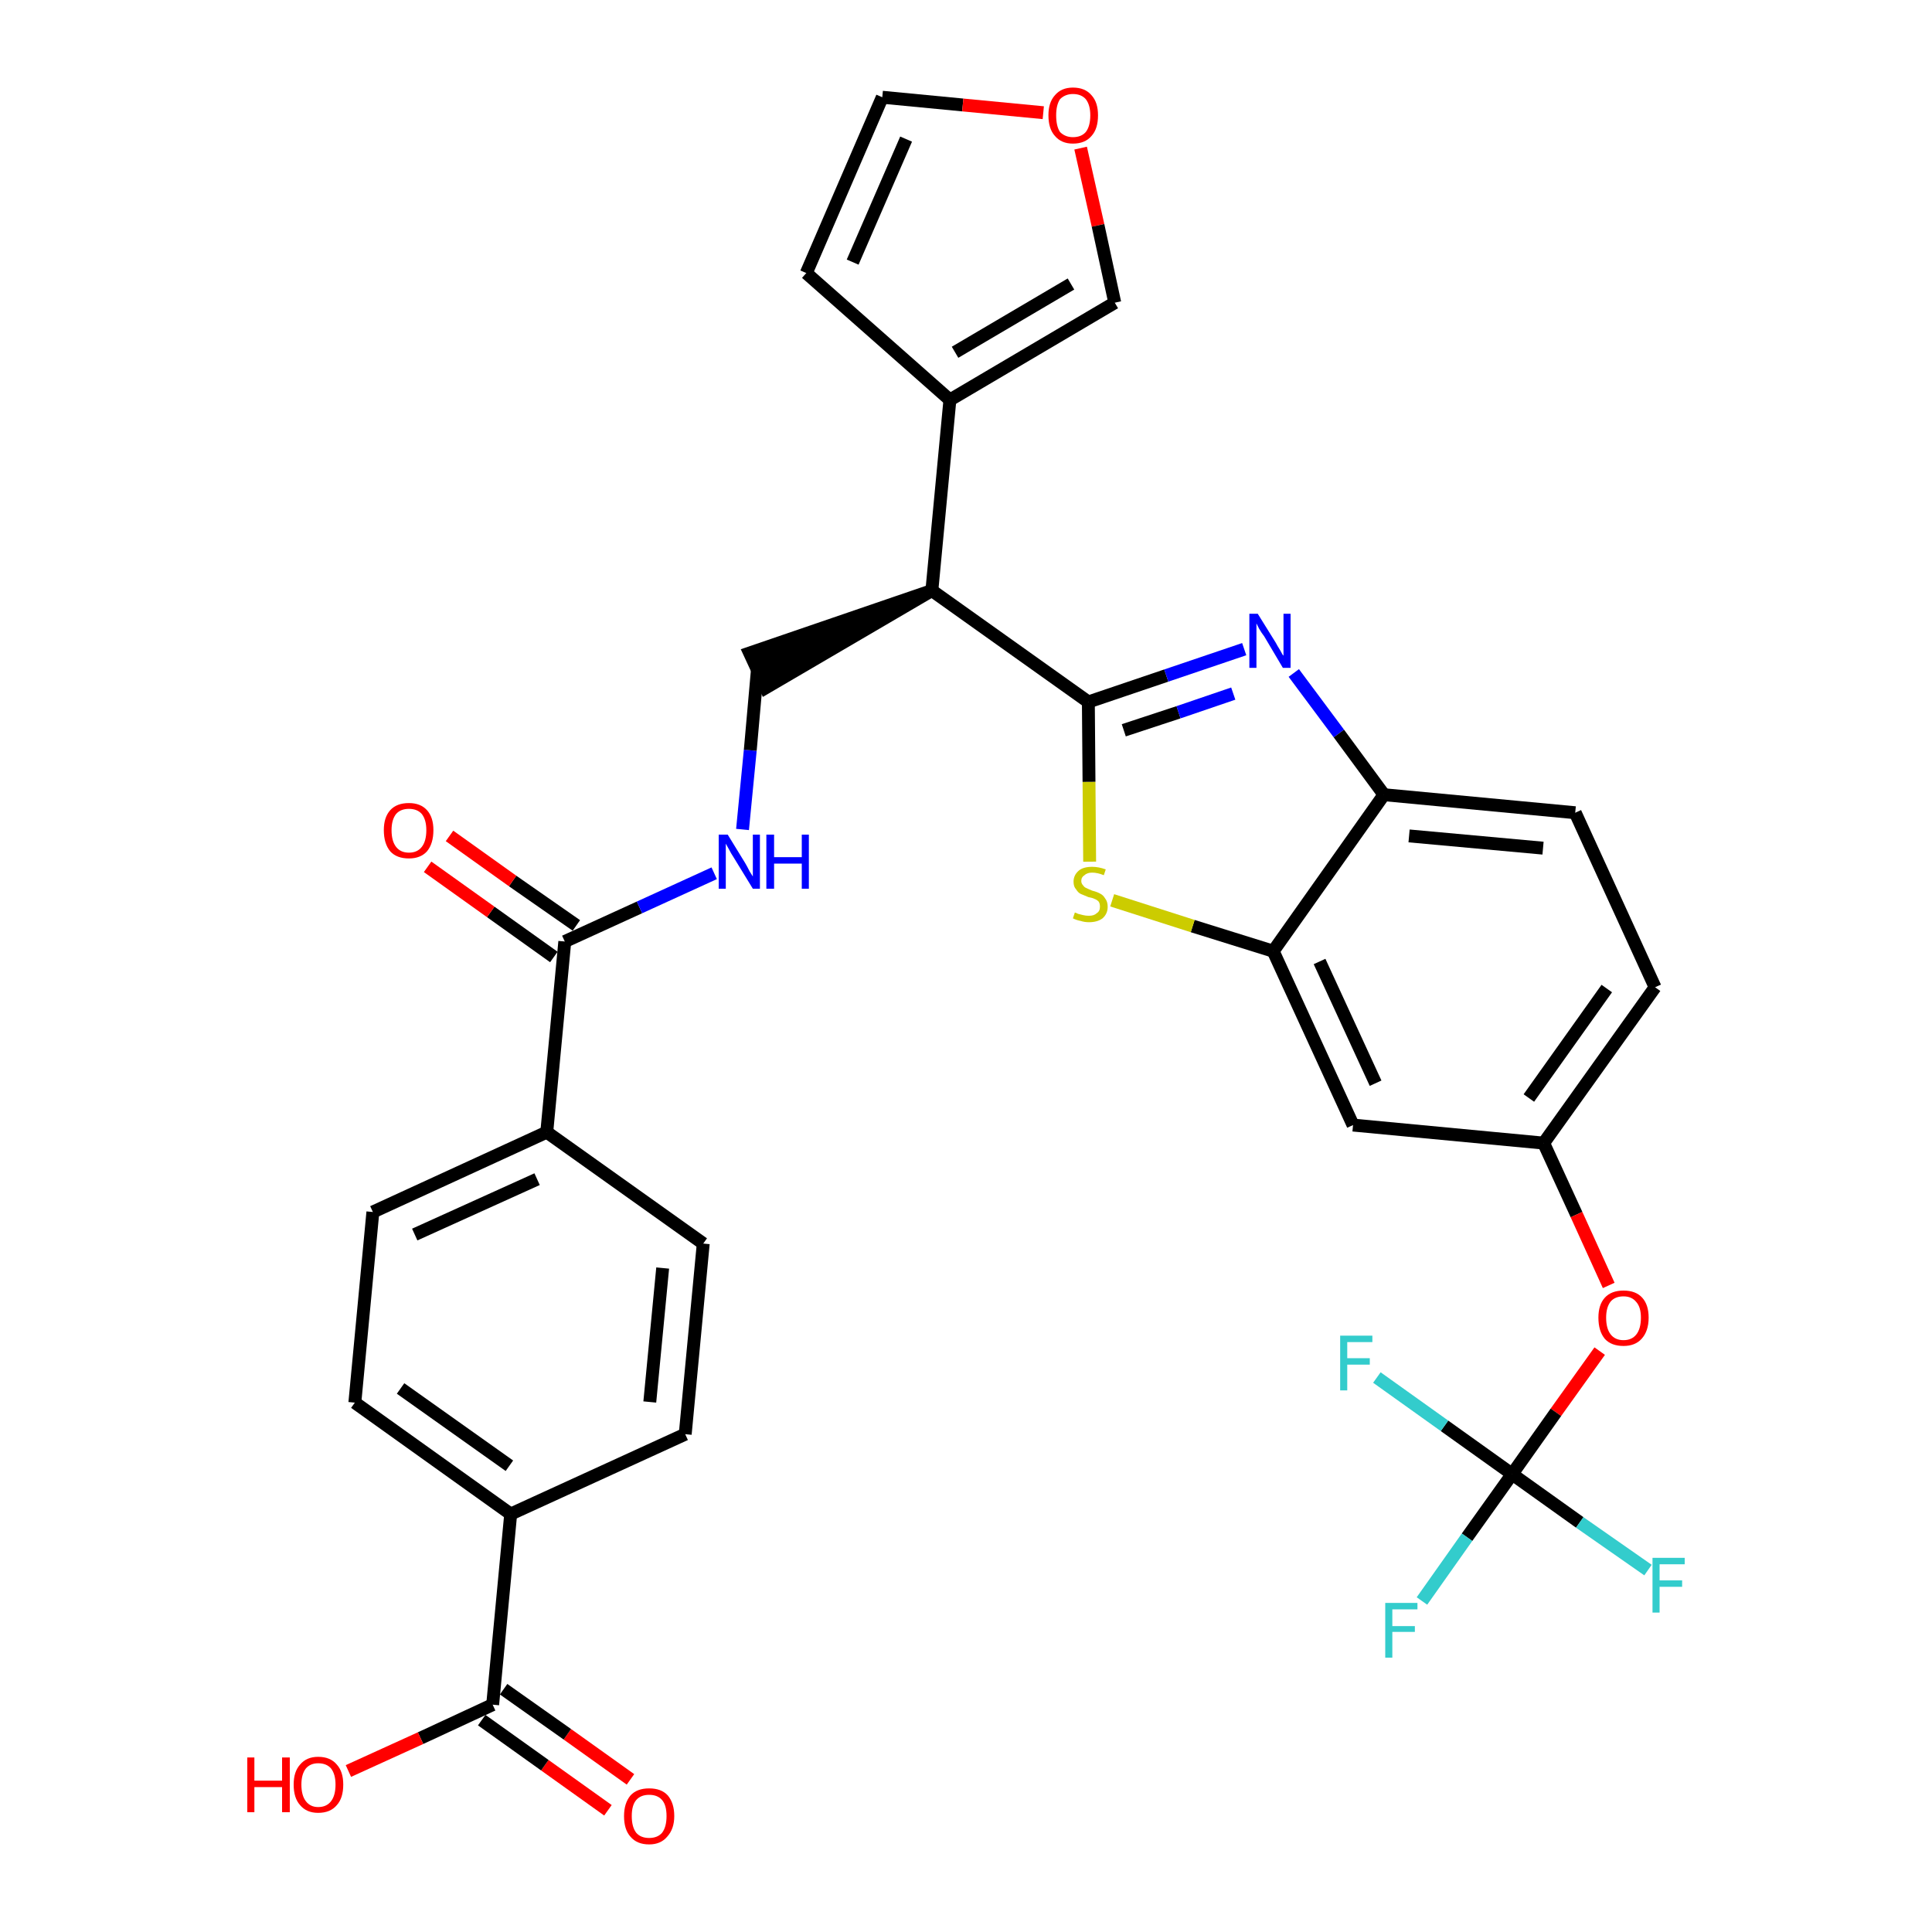 <?xml version='1.0' encoding='iso-8859-1'?>
<svg version='1.1' baseProfile='full'
              xmlns='http://www.w3.org/2000/svg'
                      xmlns:rdkit='http://www.rdkit.org/xml'
                      xmlns:xlink='http://www.w3.org/1999/xlink'
                  xml:space='preserve'
width='300px' height='300px' viewBox='0 0 300 300'>
<!-- END OF HEADER -->
<path class='bond-0 atom-0 atom-1' d='M 97.9,276.3 L 88.1,269.3' style='fill:none;fill-rule:evenodd;stroke:#FF0000;stroke-width:2.0px;stroke-linecap:butt;stroke-linejoin:miter;stroke-opacity:1' />
<path class='bond-0 atom-0 atom-1' d='M 88.1,269.3 L 78.2,262.3' style='fill:none;fill-rule:evenodd;stroke:#000000;stroke-width:2.0px;stroke-linecap:butt;stroke-linejoin:miter;stroke-opacity:1' />
<path class='bond-0 atom-0 atom-1' d='M 94.4,281.1 L 84.6,274.1' style='fill:none;fill-rule:evenodd;stroke:#FF0000;stroke-width:2.0px;stroke-linecap:butt;stroke-linejoin:miter;stroke-opacity:1' />
<path class='bond-0 atom-0 atom-1' d='M 84.6,274.1 L 74.8,267.1' style='fill:none;fill-rule:evenodd;stroke:#000000;stroke-width:2.0px;stroke-linecap:butt;stroke-linejoin:miter;stroke-opacity:1' />
<path class='bond-1 atom-1 atom-2' d='M 76.5,264.7 L 65.3,269.9' style='fill:none;fill-rule:evenodd;stroke:#000000;stroke-width:2.0px;stroke-linecap:butt;stroke-linejoin:miter;stroke-opacity:1' />
<path class='bond-1 atom-1 atom-2' d='M 65.3,269.9 L 54.1,275.0' style='fill:none;fill-rule:evenodd;stroke:#FF0000;stroke-width:2.0px;stroke-linecap:butt;stroke-linejoin:miter;stroke-opacity:1' />
<path class='bond-2 atom-1 atom-3' d='M 76.5,264.7 L 79.3,235.1' style='fill:none;fill-rule:evenodd;stroke:#000000;stroke-width:2.0px;stroke-linecap:butt;stroke-linejoin:miter;stroke-opacity:1' />
<path class='bond-3 atom-3 atom-4' d='M 79.3,235.1 L 55.1,217.8' style='fill:none;fill-rule:evenodd;stroke:#000000;stroke-width:2.0px;stroke-linecap:butt;stroke-linejoin:miter;stroke-opacity:1' />
<path class='bond-3 atom-3 atom-4' d='M 79.1,227.6 L 62.2,215.6' style='fill:none;fill-rule:evenodd;stroke:#000000;stroke-width:2.0px;stroke-linecap:butt;stroke-linejoin:miter;stroke-opacity:1' />
<path class='bond-32 atom-32 atom-3' d='M 106.4,222.7 L 79.3,235.1' style='fill:none;fill-rule:evenodd;stroke:#000000;stroke-width:2.0px;stroke-linecap:butt;stroke-linejoin:miter;stroke-opacity:1' />
<path class='bond-4 atom-4 atom-5' d='M 55.1,217.8 L 57.9,188.2' style='fill:none;fill-rule:evenodd;stroke:#000000;stroke-width:2.0px;stroke-linecap:butt;stroke-linejoin:miter;stroke-opacity:1' />
<path class='bond-5 atom-5 atom-6' d='M 57.9,188.2 L 84.9,175.8' style='fill:none;fill-rule:evenodd;stroke:#000000;stroke-width:2.0px;stroke-linecap:butt;stroke-linejoin:miter;stroke-opacity:1' />
<path class='bond-5 atom-5 atom-6' d='M 64.4,191.7 L 83.4,183.1' style='fill:none;fill-rule:evenodd;stroke:#000000;stroke-width:2.0px;stroke-linecap:butt;stroke-linejoin:miter;stroke-opacity:1' />
<path class='bond-6 atom-6 atom-7' d='M 84.9,175.8 L 87.7,146.2' style='fill:none;fill-rule:evenodd;stroke:#000000;stroke-width:2.0px;stroke-linecap:butt;stroke-linejoin:miter;stroke-opacity:1' />
<path class='bond-30 atom-6 atom-31' d='M 84.9,175.8 L 109.2,193.1' style='fill:none;fill-rule:evenodd;stroke:#000000;stroke-width:2.0px;stroke-linecap:butt;stroke-linejoin:miter;stroke-opacity:1' />
<path class='bond-7 atom-7 atom-8' d='M 89.5,143.7 L 79.6,136.8' style='fill:none;fill-rule:evenodd;stroke:#000000;stroke-width:2.0px;stroke-linecap:butt;stroke-linejoin:miter;stroke-opacity:1' />
<path class='bond-7 atom-7 atom-8' d='M 79.6,136.8 L 69.8,129.8' style='fill:none;fill-rule:evenodd;stroke:#FF0000;stroke-width:2.0px;stroke-linecap:butt;stroke-linejoin:miter;stroke-opacity:1' />
<path class='bond-7 atom-7 atom-8' d='M 86.0,148.6 L 76.2,141.6' style='fill:none;fill-rule:evenodd;stroke:#000000;stroke-width:2.0px;stroke-linecap:butt;stroke-linejoin:miter;stroke-opacity:1' />
<path class='bond-7 atom-7 atom-8' d='M 76.2,141.6 L 66.4,134.6' style='fill:none;fill-rule:evenodd;stroke:#FF0000;stroke-width:2.0px;stroke-linecap:butt;stroke-linejoin:miter;stroke-opacity:1' />
<path class='bond-8 atom-7 atom-9' d='M 87.7,146.2 L 99.3,140.9' style='fill:none;fill-rule:evenodd;stroke:#000000;stroke-width:2.0px;stroke-linecap:butt;stroke-linejoin:miter;stroke-opacity:1' />
<path class='bond-8 atom-7 atom-9' d='M 99.3,140.9 L 110.9,135.6' style='fill:none;fill-rule:evenodd;stroke:#0000FF;stroke-width:2.0px;stroke-linecap:butt;stroke-linejoin:miter;stroke-opacity:1' />
<path class='bond-9 atom-9 atom-10' d='M 115.3,128.8 L 116.5,116.5' style='fill:none;fill-rule:evenodd;stroke:#0000FF;stroke-width:2.0px;stroke-linecap:butt;stroke-linejoin:miter;stroke-opacity:1' />
<path class='bond-9 atom-9 atom-10' d='M 116.5,116.5 L 117.6,104.1' style='fill:none;fill-rule:evenodd;stroke:#000000;stroke-width:2.0px;stroke-linecap:butt;stroke-linejoin:miter;stroke-opacity:1' />
<path class='bond-10 atom-11 atom-10' d='M 144.7,91.7 L 116.4,101.4 L 118.9,106.8 Z' style='fill:#000000;fill-rule:evenodd;fill-opacity:1;stroke:#000000;stroke-width:2.0px;stroke-linecap:butt;stroke-linejoin:miter;stroke-opacity:1;' />
<path class='bond-11 atom-11 atom-12' d='M 144.7,91.7 L 147.5,62.1' style='fill:none;fill-rule:evenodd;stroke:#000000;stroke-width:2.0px;stroke-linecap:butt;stroke-linejoin:miter;stroke-opacity:1' />
<path class='bond-16 atom-11 atom-17' d='M 144.7,91.7 L 169.0,109.0' style='fill:none;fill-rule:evenodd;stroke:#000000;stroke-width:2.0px;stroke-linecap:butt;stroke-linejoin:miter;stroke-opacity:1' />
<path class='bond-12 atom-12 atom-13' d='M 147.5,62.1 L 125.2,42.4' style='fill:none;fill-rule:evenodd;stroke:#000000;stroke-width:2.0px;stroke-linecap:butt;stroke-linejoin:miter;stroke-opacity:1' />
<path class='bond-33 atom-16 atom-12' d='M 173.1,47.0 L 147.5,62.1' style='fill:none;fill-rule:evenodd;stroke:#000000;stroke-width:2.0px;stroke-linecap:butt;stroke-linejoin:miter;stroke-opacity:1' />
<path class='bond-33 atom-16 atom-12' d='M 166.3,44.1 L 148.3,54.7' style='fill:none;fill-rule:evenodd;stroke:#000000;stroke-width:2.0px;stroke-linecap:butt;stroke-linejoin:miter;stroke-opacity:1' />
<path class='bond-13 atom-13 atom-14' d='M 125.2,42.4 L 137.0,15.1' style='fill:none;fill-rule:evenodd;stroke:#000000;stroke-width:2.0px;stroke-linecap:butt;stroke-linejoin:miter;stroke-opacity:1' />
<path class='bond-13 atom-13 atom-14' d='M 132.4,40.7 L 140.7,21.6' style='fill:none;fill-rule:evenodd;stroke:#000000;stroke-width:2.0px;stroke-linecap:butt;stroke-linejoin:miter;stroke-opacity:1' />
<path class='bond-14 atom-14 atom-15' d='M 137.0,15.1 L 149.5,16.3' style='fill:none;fill-rule:evenodd;stroke:#000000;stroke-width:2.0px;stroke-linecap:butt;stroke-linejoin:miter;stroke-opacity:1' />
<path class='bond-14 atom-14 atom-15' d='M 149.5,16.3 L 162.0,17.5' style='fill:none;fill-rule:evenodd;stroke:#FF0000;stroke-width:2.0px;stroke-linecap:butt;stroke-linejoin:miter;stroke-opacity:1' />
<path class='bond-15 atom-15 atom-16' d='M 167.8,23.0 L 170.5,35.0' style='fill:none;fill-rule:evenodd;stroke:#FF0000;stroke-width:2.0px;stroke-linecap:butt;stroke-linejoin:miter;stroke-opacity:1' />
<path class='bond-15 atom-15 atom-16' d='M 170.5,35.0 L 173.1,47.0' style='fill:none;fill-rule:evenodd;stroke:#000000;stroke-width:2.0px;stroke-linecap:butt;stroke-linejoin:miter;stroke-opacity:1' />
<path class='bond-17 atom-17 atom-18' d='M 169.0,109.0 L 181.1,104.9' style='fill:none;fill-rule:evenodd;stroke:#000000;stroke-width:2.0px;stroke-linecap:butt;stroke-linejoin:miter;stroke-opacity:1' />
<path class='bond-17 atom-17 atom-18' d='M 181.1,104.9 L 193.2,100.8' style='fill:none;fill-rule:evenodd;stroke:#0000FF;stroke-width:2.0px;stroke-linecap:butt;stroke-linejoin:miter;stroke-opacity:1' />
<path class='bond-17 atom-17 atom-18' d='M 174.5,113.4 L 183.0,110.6' style='fill:none;fill-rule:evenodd;stroke:#000000;stroke-width:2.0px;stroke-linecap:butt;stroke-linejoin:miter;stroke-opacity:1' />
<path class='bond-17 atom-17 atom-18' d='M 183.0,110.6 L 191.5,107.7' style='fill:none;fill-rule:evenodd;stroke:#0000FF;stroke-width:2.0px;stroke-linecap:butt;stroke-linejoin:miter;stroke-opacity:1' />
<path class='bond-34 atom-30 atom-17' d='M 169.2,133.8 L 169.1,121.4' style='fill:none;fill-rule:evenodd;stroke:#CCCC00;stroke-width:2.0px;stroke-linecap:butt;stroke-linejoin:miter;stroke-opacity:1' />
<path class='bond-34 atom-30 atom-17' d='M 169.1,121.4 L 169.0,109.0' style='fill:none;fill-rule:evenodd;stroke:#000000;stroke-width:2.0px;stroke-linecap:butt;stroke-linejoin:miter;stroke-opacity:1' />
<path class='bond-18 atom-18 atom-19' d='M 200.9,104.5 L 207.9,113.9' style='fill:none;fill-rule:evenodd;stroke:#0000FF;stroke-width:2.0px;stroke-linecap:butt;stroke-linejoin:miter;stroke-opacity:1' />
<path class='bond-18 atom-18 atom-19' d='M 207.9,113.9 L 214.9,123.4' style='fill:none;fill-rule:evenodd;stroke:#000000;stroke-width:2.0px;stroke-linecap:butt;stroke-linejoin:miter;stroke-opacity:1' />
<path class='bond-19 atom-19 atom-20' d='M 214.9,123.4 L 244.6,126.2' style='fill:none;fill-rule:evenodd;stroke:#000000;stroke-width:2.0px;stroke-linecap:butt;stroke-linejoin:miter;stroke-opacity:1' />
<path class='bond-19 atom-19 atom-20' d='M 218.8,129.8 L 239.6,131.7' style='fill:none;fill-rule:evenodd;stroke:#000000;stroke-width:2.0px;stroke-linecap:butt;stroke-linejoin:miter;stroke-opacity:1' />
<path class='bond-35 atom-29 atom-19' d='M 197.7,147.7 L 214.9,123.4' style='fill:none;fill-rule:evenodd;stroke:#000000;stroke-width:2.0px;stroke-linecap:butt;stroke-linejoin:miter;stroke-opacity:1' />
<path class='bond-20 atom-20 atom-21' d='M 244.6,126.2 L 257.0,153.3' style='fill:none;fill-rule:evenodd;stroke:#000000;stroke-width:2.0px;stroke-linecap:butt;stroke-linejoin:miter;stroke-opacity:1' />
<path class='bond-21 atom-21 atom-22' d='M 257.0,153.3 L 239.7,177.5' style='fill:none;fill-rule:evenodd;stroke:#000000;stroke-width:2.0px;stroke-linecap:butt;stroke-linejoin:miter;stroke-opacity:1' />
<path class='bond-21 atom-21 atom-22' d='M 249.5,153.5 L 237.4,170.5' style='fill:none;fill-rule:evenodd;stroke:#000000;stroke-width:2.0px;stroke-linecap:butt;stroke-linejoin:miter;stroke-opacity:1' />
<path class='bond-22 atom-22 atom-23' d='M 239.7,177.5 L 244.8,188.6' style='fill:none;fill-rule:evenodd;stroke:#000000;stroke-width:2.0px;stroke-linecap:butt;stroke-linejoin:miter;stroke-opacity:1' />
<path class='bond-22 atom-22 atom-23' d='M 244.8,188.6 L 249.8,199.6' style='fill:none;fill-rule:evenodd;stroke:#FF0000;stroke-width:2.0px;stroke-linecap:butt;stroke-linejoin:miter;stroke-opacity:1' />
<path class='bond-27 atom-22 atom-28' d='M 239.7,177.5 L 210.1,174.7' style='fill:none;fill-rule:evenodd;stroke:#000000;stroke-width:2.0px;stroke-linecap:butt;stroke-linejoin:miter;stroke-opacity:1' />
<path class='bond-23 atom-23 atom-24' d='M 248.4,209.8 L 241.6,219.3' style='fill:none;fill-rule:evenodd;stroke:#FF0000;stroke-width:2.0px;stroke-linecap:butt;stroke-linejoin:miter;stroke-opacity:1' />
<path class='bond-23 atom-23 atom-24' d='M 241.6,219.3 L 234.8,228.9' style='fill:none;fill-rule:evenodd;stroke:#000000;stroke-width:2.0px;stroke-linecap:butt;stroke-linejoin:miter;stroke-opacity:1' />
<path class='bond-24 atom-24 atom-25' d='M 234.8,228.9 L 227.8,238.7' style='fill:none;fill-rule:evenodd;stroke:#000000;stroke-width:2.0px;stroke-linecap:butt;stroke-linejoin:miter;stroke-opacity:1' />
<path class='bond-24 atom-24 atom-25' d='M 227.8,238.7 L 220.8,248.6' style='fill:none;fill-rule:evenodd;stroke:#33CCCC;stroke-width:2.0px;stroke-linecap:butt;stroke-linejoin:miter;stroke-opacity:1' />
<path class='bond-25 atom-24 atom-26' d='M 234.8,228.9 L 245.3,236.4' style='fill:none;fill-rule:evenodd;stroke:#000000;stroke-width:2.0px;stroke-linecap:butt;stroke-linejoin:miter;stroke-opacity:1' />
<path class='bond-25 atom-24 atom-26' d='M 245.3,236.4 L 255.9,243.8' style='fill:none;fill-rule:evenodd;stroke:#33CCCC;stroke-width:2.0px;stroke-linecap:butt;stroke-linejoin:miter;stroke-opacity:1' />
<path class='bond-26 atom-24 atom-27' d='M 234.8,228.9 L 224.3,221.4' style='fill:none;fill-rule:evenodd;stroke:#000000;stroke-width:2.0px;stroke-linecap:butt;stroke-linejoin:miter;stroke-opacity:1' />
<path class='bond-26 atom-24 atom-27' d='M 224.3,221.4 L 213.8,213.9' style='fill:none;fill-rule:evenodd;stroke:#33CCCC;stroke-width:2.0px;stroke-linecap:butt;stroke-linejoin:miter;stroke-opacity:1' />
<path class='bond-28 atom-28 atom-29' d='M 210.1,174.7 L 197.7,147.7' style='fill:none;fill-rule:evenodd;stroke:#000000;stroke-width:2.0px;stroke-linecap:butt;stroke-linejoin:miter;stroke-opacity:1' />
<path class='bond-28 atom-28 atom-29' d='M 213.6,168.2 L 204.9,149.3' style='fill:none;fill-rule:evenodd;stroke:#000000;stroke-width:2.0px;stroke-linecap:butt;stroke-linejoin:miter;stroke-opacity:1' />
<path class='bond-29 atom-29 atom-30' d='M 197.7,147.7 L 185.2,143.8' style='fill:none;fill-rule:evenodd;stroke:#000000;stroke-width:2.0px;stroke-linecap:butt;stroke-linejoin:miter;stroke-opacity:1' />
<path class='bond-29 atom-29 atom-30' d='M 185.2,143.8 L 172.7,139.8' style='fill:none;fill-rule:evenodd;stroke:#CCCC00;stroke-width:2.0px;stroke-linecap:butt;stroke-linejoin:miter;stroke-opacity:1' />
<path class='bond-31 atom-31 atom-32' d='M 109.2,193.1 L 106.4,222.7' style='fill:none;fill-rule:evenodd;stroke:#000000;stroke-width:2.0px;stroke-linecap:butt;stroke-linejoin:miter;stroke-opacity:1' />
<path class='bond-31 atom-31 atom-32' d='M 102.9,196.9 L 100.9,217.7' style='fill:none;fill-rule:evenodd;stroke:#000000;stroke-width:2.0px;stroke-linecap:butt;stroke-linejoin:miter;stroke-opacity:1' />
<path  class='atom-0' d='M 96.9 282.0
Q 96.9 280.0, 97.9 278.8
Q 98.9 277.7, 100.8 277.7
Q 102.7 277.7, 103.7 278.8
Q 104.7 280.0, 104.7 282.0
Q 104.7 284.0, 103.6 285.2
Q 102.6 286.4, 100.8 286.4
Q 98.9 286.4, 97.9 285.2
Q 96.9 284.1, 96.9 282.0
M 100.8 285.4
Q 102.1 285.4, 102.8 284.6
Q 103.5 283.7, 103.5 282.0
Q 103.5 280.3, 102.8 279.5
Q 102.1 278.7, 100.8 278.7
Q 99.5 278.7, 98.8 279.5
Q 98.1 280.3, 98.1 282.0
Q 98.1 283.7, 98.8 284.6
Q 99.5 285.4, 100.8 285.4
' fill='#FF0000'/>
<path  class='atom-2' d='M 38.4 272.9
L 39.5 272.9
L 39.5 276.5
L 43.8 276.5
L 43.8 272.9
L 45.0 272.9
L 45.0 281.4
L 43.8 281.4
L 43.8 277.5
L 39.5 277.5
L 39.5 281.4
L 38.4 281.4
L 38.4 272.9
' fill='#FF0000'/>
<path  class='atom-2' d='M 45.6 277.1
Q 45.6 275.1, 46.6 274.0
Q 47.6 272.8, 49.4 272.8
Q 51.3 272.8, 52.3 274.0
Q 53.3 275.1, 53.3 277.1
Q 53.3 279.2, 52.3 280.3
Q 51.3 281.5, 49.4 281.5
Q 47.6 281.5, 46.6 280.3
Q 45.6 279.2, 45.6 277.1
M 49.4 280.6
Q 50.7 280.6, 51.4 279.7
Q 52.1 278.8, 52.1 277.1
Q 52.1 275.5, 51.4 274.6
Q 50.7 273.8, 49.4 273.8
Q 48.2 273.8, 47.5 274.6
Q 46.8 275.5, 46.8 277.1
Q 46.8 278.8, 47.5 279.7
Q 48.2 280.6, 49.4 280.6
' fill='#FF0000'/>
<path  class='atom-8' d='M 59.6 128.9
Q 59.6 126.9, 60.6 125.8
Q 61.6 124.7, 63.5 124.7
Q 65.3 124.7, 66.3 125.8
Q 67.3 126.9, 67.3 128.9
Q 67.3 131.0, 66.3 132.2
Q 65.3 133.3, 63.5 133.3
Q 61.6 133.3, 60.6 132.2
Q 59.6 131.0, 59.6 128.9
M 63.5 132.4
Q 64.8 132.4, 65.5 131.5
Q 66.2 130.6, 66.2 128.9
Q 66.2 127.3, 65.5 126.4
Q 64.8 125.6, 63.5 125.6
Q 62.2 125.6, 61.5 126.4
Q 60.8 127.3, 60.8 128.9
Q 60.8 130.6, 61.5 131.5
Q 62.2 132.4, 63.5 132.4
' fill='#FF0000'/>
<path  class='atom-9' d='M 113.0 129.6
L 115.7 134.0
Q 116.0 134.5, 116.4 135.3
Q 116.9 136.1, 116.9 136.1
L 116.9 129.6
L 118.0 129.6
L 118.0 138.0
L 116.9 138.0
L 113.9 133.1
Q 113.5 132.5, 113.2 131.9
Q 112.8 131.2, 112.7 131.0
L 112.7 138.0
L 111.6 138.0
L 111.6 129.6
L 113.0 129.6
' fill='#0000FF'/>
<path  class='atom-9' d='M 119.0 129.6
L 120.2 129.6
L 120.2 133.1
L 124.5 133.1
L 124.5 129.6
L 125.6 129.6
L 125.6 138.0
L 124.5 138.0
L 124.5 134.1
L 120.2 134.1
L 120.2 138.0
L 119.0 138.0
L 119.0 129.6
' fill='#0000FF'/>
<path  class='atom-15' d='M 162.8 17.9
Q 162.8 15.9, 163.8 14.8
Q 164.8 13.6, 166.6 13.6
Q 168.5 13.6, 169.5 14.8
Q 170.5 15.9, 170.5 17.9
Q 170.5 20.0, 169.5 21.1
Q 168.5 22.3, 166.6 22.3
Q 164.8 22.3, 163.8 21.1
Q 162.8 20.0, 162.8 17.9
M 166.6 21.3
Q 167.9 21.3, 168.6 20.5
Q 169.3 19.6, 169.3 17.9
Q 169.3 16.3, 168.6 15.4
Q 167.9 14.6, 166.6 14.6
Q 165.4 14.6, 164.6 15.4
Q 164.0 16.3, 164.0 17.9
Q 164.0 19.6, 164.6 20.5
Q 165.4 21.3, 166.6 21.3
' fill='#FF0000'/>
<path  class='atom-18' d='M 195.3 95.3
L 198.1 99.8
Q 198.3 100.2, 198.8 101.0
Q 199.2 101.8, 199.3 101.8
L 199.3 95.3
L 200.4 95.3
L 200.4 103.7
L 199.2 103.7
L 196.3 98.8
Q 195.9 98.3, 195.5 97.6
Q 195.2 97.0, 195.1 96.8
L 195.1 103.7
L 194.0 103.7
L 194.0 95.3
L 195.3 95.3
' fill='#0000FF'/>
<path  class='atom-23' d='M 248.2 204.6
Q 248.2 202.6, 249.2 201.5
Q 250.2 200.4, 252.1 200.4
Q 254.0 200.4, 255.0 201.5
Q 256.0 202.6, 256.0 204.6
Q 256.0 206.7, 254.9 207.9
Q 253.9 209.0, 252.1 209.0
Q 250.2 209.0, 249.2 207.9
Q 248.2 206.7, 248.2 204.6
M 252.1 208.1
Q 253.4 208.1, 254.1 207.2
Q 254.8 206.3, 254.8 204.6
Q 254.8 203.0, 254.1 202.2
Q 253.4 201.3, 252.1 201.3
Q 250.8 201.3, 250.1 202.1
Q 249.4 203.0, 249.4 204.6
Q 249.4 206.3, 250.1 207.2
Q 250.8 208.1, 252.1 208.1
' fill='#FF0000'/>
<path  class='atom-25' d='M 215.1 248.9
L 220.1 248.9
L 220.1 249.9
L 216.2 249.9
L 216.2 252.5
L 219.7 252.5
L 219.7 253.4
L 216.2 253.4
L 216.2 257.4
L 215.1 257.4
L 215.1 248.9
' fill='#33CCCC'/>
<path  class='atom-26' d='M 256.6 241.9
L 261.6 241.9
L 261.6 242.9
L 257.7 242.9
L 257.7 245.4
L 261.2 245.4
L 261.2 246.4
L 257.7 246.4
L 257.7 250.4
L 256.6 250.4
L 256.6 241.9
' fill='#33CCCC'/>
<path  class='atom-27' d='M 208.1 207.4
L 213.1 207.4
L 213.1 208.4
L 209.2 208.4
L 209.2 210.9
L 212.7 210.9
L 212.7 211.9
L 209.2 211.9
L 209.2 215.9
L 208.1 215.9
L 208.1 207.4
' fill='#33CCCC'/>
<path  class='atom-30' d='M 166.9 141.7
Q 167.0 141.7, 167.4 141.9
Q 167.8 142.0, 168.2 142.1
Q 168.6 142.2, 169.1 142.2
Q 169.9 142.2, 170.3 141.8
Q 170.8 141.5, 170.8 140.8
Q 170.8 140.3, 170.6 140.0
Q 170.3 139.7, 170.0 139.6
Q 169.6 139.4, 169.0 139.3
Q 168.3 139.0, 167.8 138.8
Q 167.4 138.6, 167.1 138.1
Q 166.7 137.7, 166.7 136.9
Q 166.7 135.9, 167.5 135.2
Q 168.2 134.6, 169.6 134.6
Q 170.6 134.6, 171.7 135.0
L 171.4 135.9
Q 170.4 135.5, 169.6 135.5
Q 168.8 135.5, 168.4 135.9
Q 167.9 136.2, 167.9 136.8
Q 167.9 137.2, 168.2 137.5
Q 168.4 137.8, 168.7 137.9
Q 169.1 138.1, 169.6 138.3
Q 170.4 138.5, 170.9 138.8
Q 171.3 139.0, 171.6 139.5
Q 172.0 140.0, 172.0 140.8
Q 172.0 141.9, 171.2 142.6
Q 170.4 143.2, 169.1 143.2
Q 168.4 143.2, 167.8 143.0
Q 167.2 142.9, 166.6 142.6
L 166.9 141.7
' fill='#CCCC00'/>
</svg>
